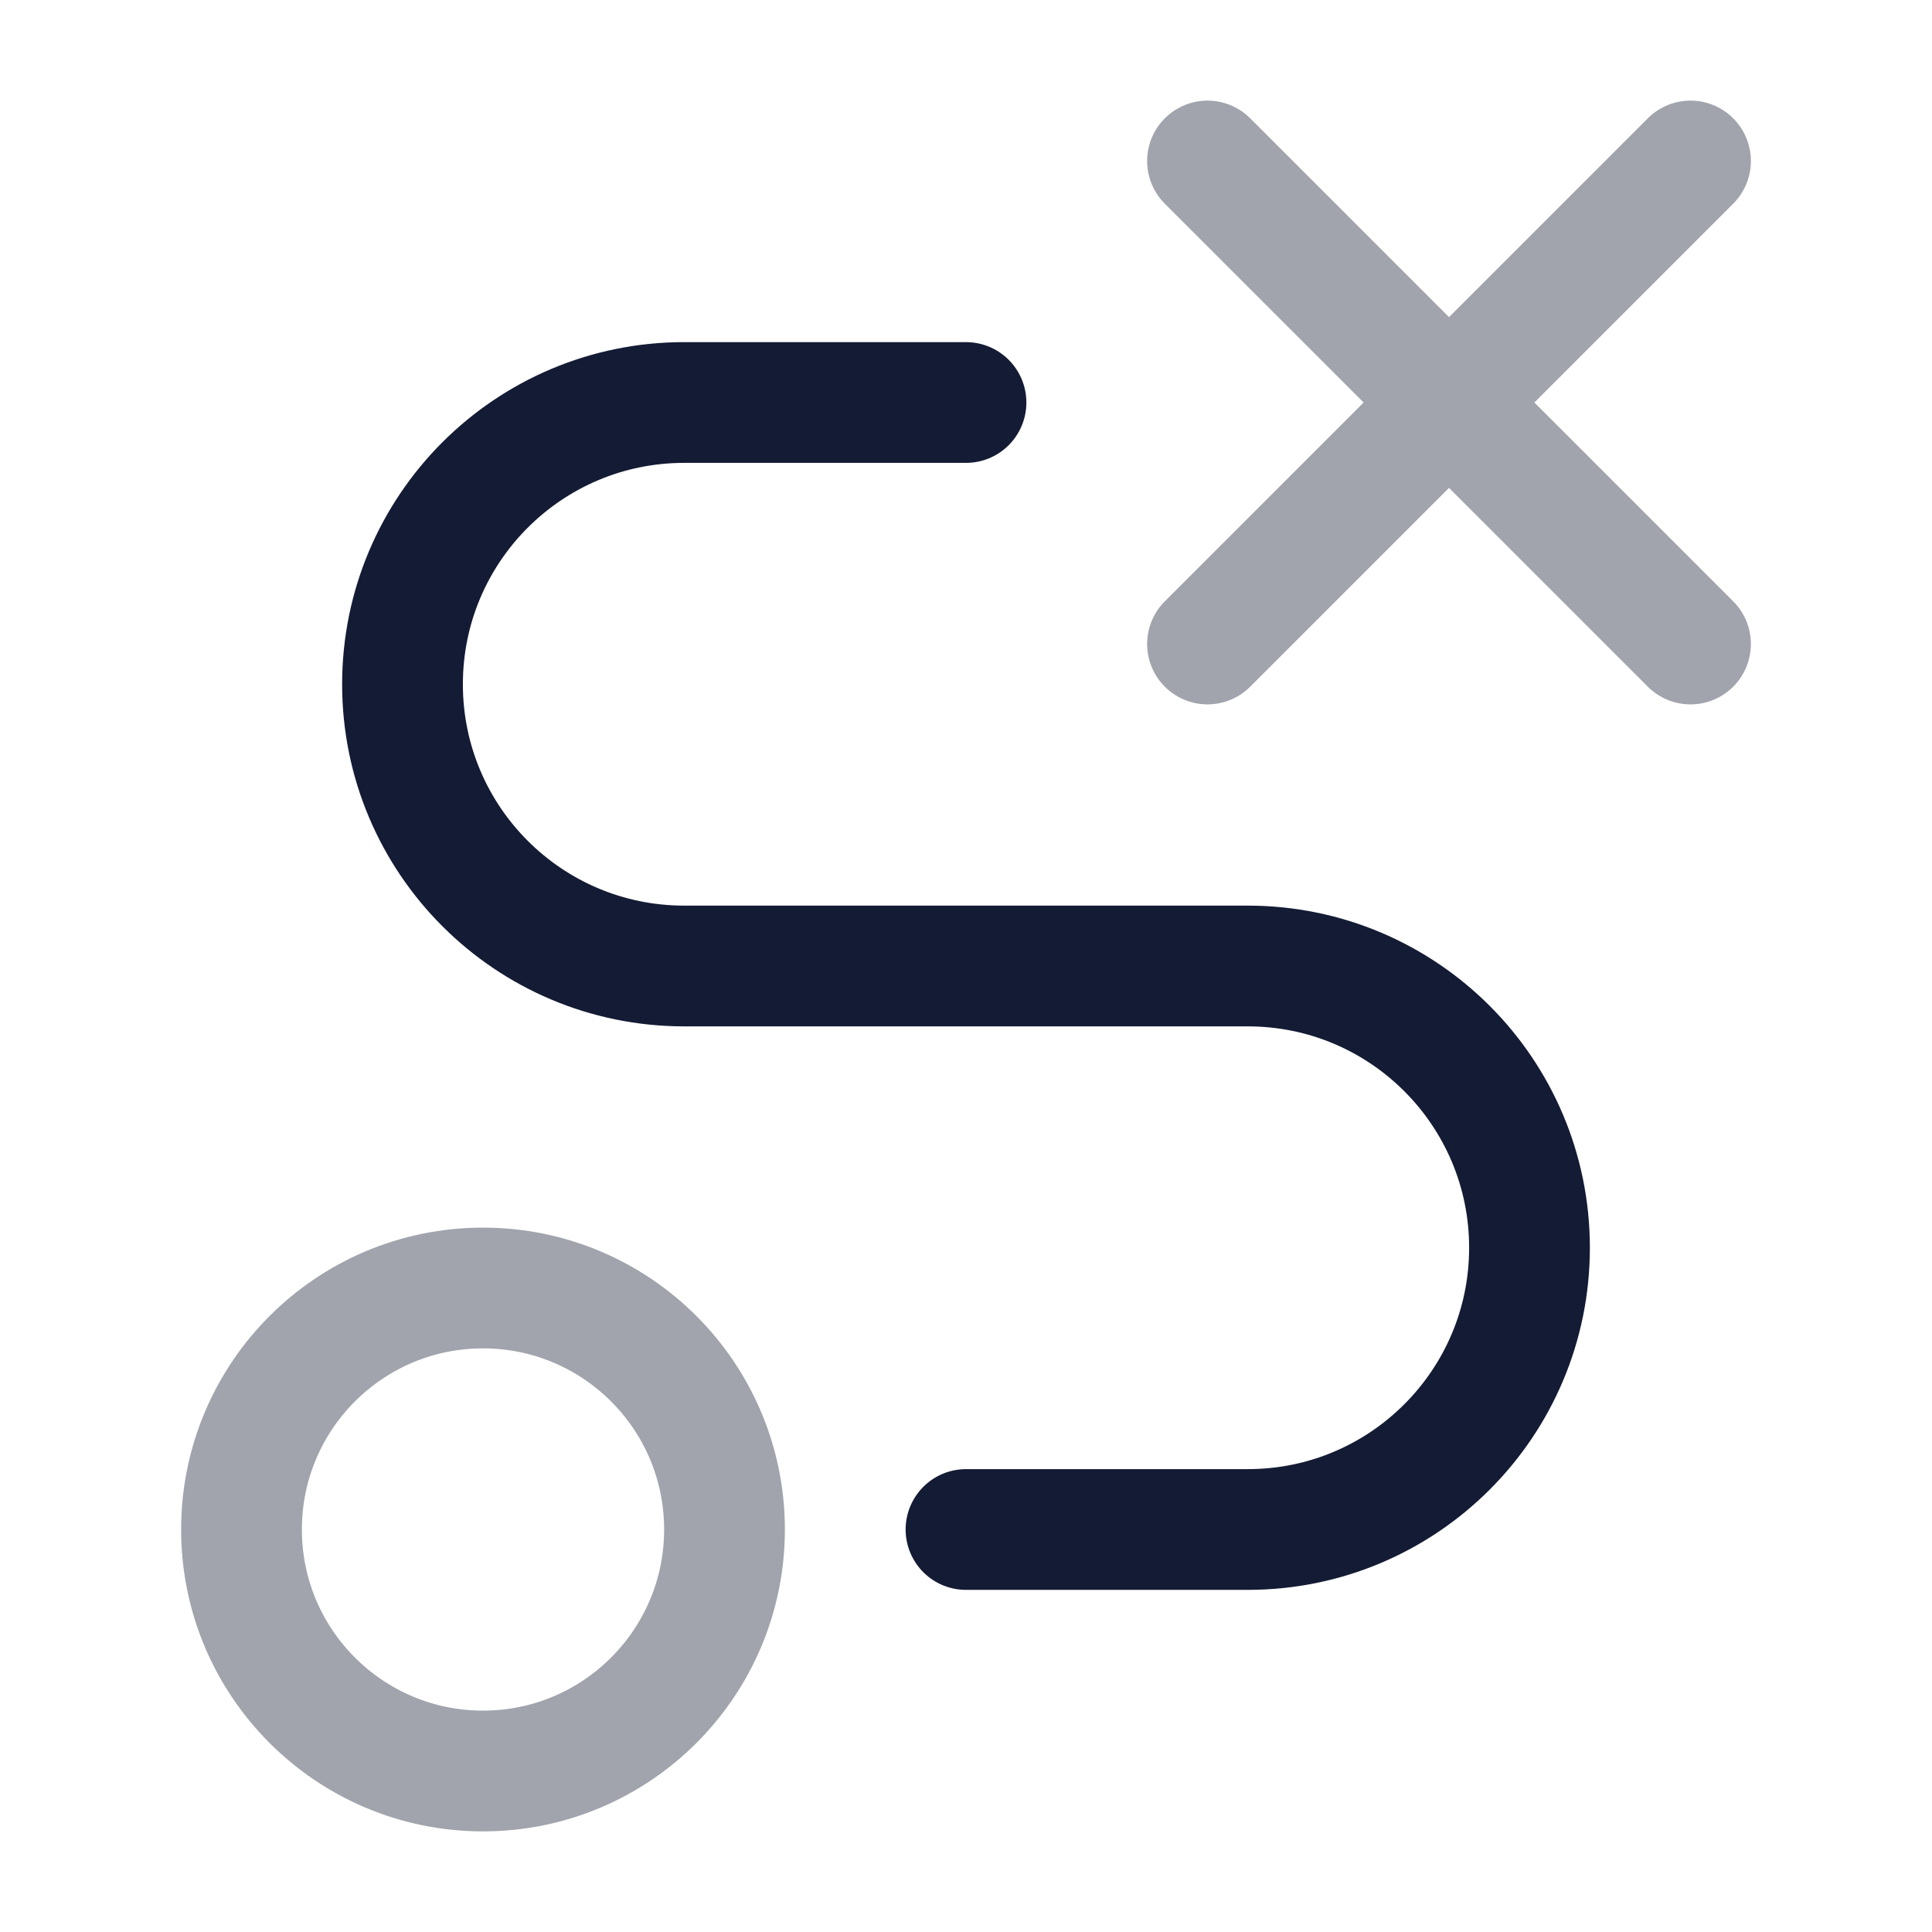 <svg width="24" height="24" viewBox="0 0 24 24" fill="none" xmlns="http://www.w3.org/2000/svg">
<path opacity="0.4" d="M15 2L21 8M21 2L15 8" stroke="#141B34" stroke-width="1.5" stroke-linecap="round" stroke-linejoin="round"/>
<circle opacity="0.4" cx="6" cy="19" r="3" stroke="#141B34" stroke-width="1.5" stroke-linecap="round" stroke-linejoin="round"/>
<path d="M12 5H8.5C6.567 5 5 6.567 5 8.5C5 10.433 6.567 12 8.5 12H15.5C17.433 12 19 13.567 19 15.5C19 17.433 17.433 19 15.5 19H12" stroke="#141B34" stroke-width="1.5" stroke-linecap="round" stroke-linejoin="round"/>
</svg>
